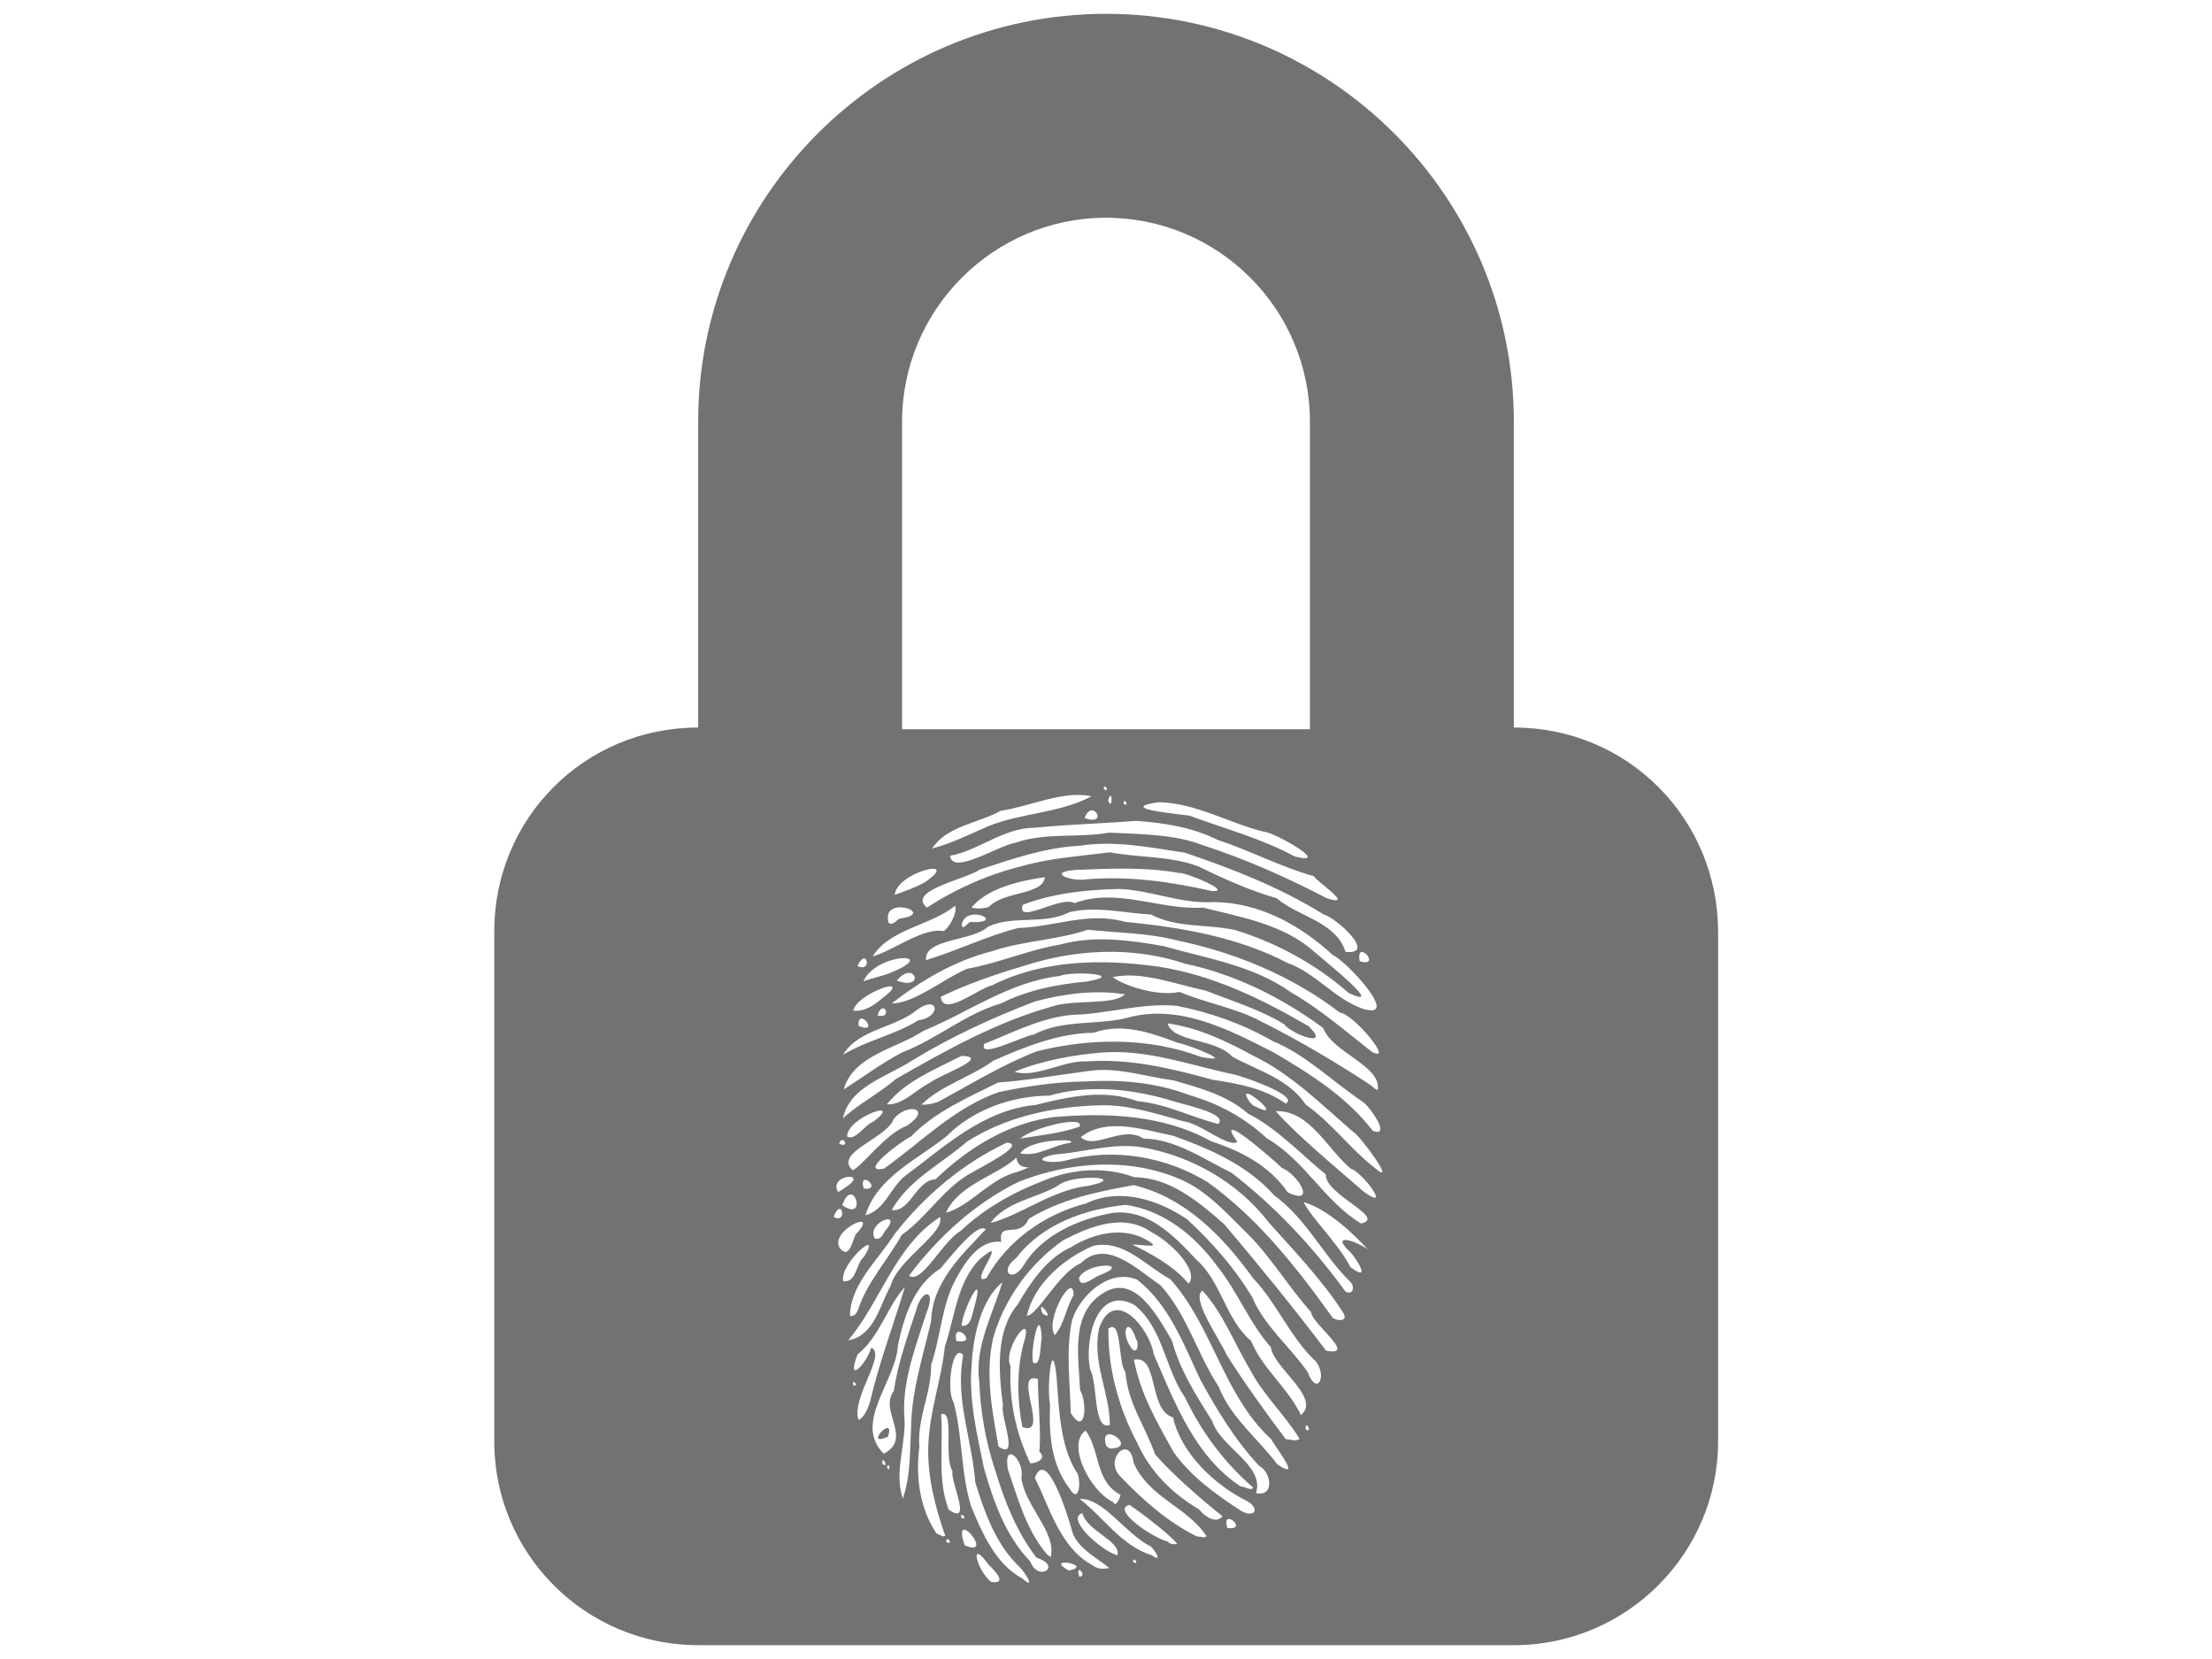 <?xml version="1.0" encoding="utf-8"?>
<!-- Generator: Adobe Illustrator 18.0.0, SVG Export Plug-In . SVG Version: 6.00 Build 0)  -->
<!DOCTYPE svg PUBLIC "-//W3C//DTD SVG 1.1//EN" "http://www.w3.org/Graphics/SVG/1.1/DTD/svg11.dtd">
<svg version="1.1" id="Layer_1" xmlns="http://www.w3.org/2000/svg" xmlns:xlink="http://www.w3.org/1999/xlink" x="0px" y="0px"
	 viewBox="0 0 640 480" enable-background="new 0 0 640 480" xml:space="preserve">
<g>
	<path fill="#727272" d="M256.9,415.7C259.3,408.6,249.4,419,256.9,415.7L256.9,415.7z"/>
	<path fill="#727272" d="M438,210.5V122C438,57,385.1,4,320,4S202,57,202,122v88.5c-33,0-59,26.4-59,59V417c0,32.6,26.4,59,59,59
		h236c32.6,0,59.1-26.5,59.1-59V269.5C497,236.9,471,210.5,438,210.5z M246.7,338.6c-5.7-5.1,10.1-9.3,11.9-14.9c4-4.8,11.3-3,3.8,2
		C256.1,328.1,249.6,337.3,246.7,338.6z M243.7,348.7C246.9,339.6,251.2,353.9,243.7,348.7L243.7,348.7z M378.6,296.9
		c-13.4-7.8-27.7-14.8-43.3-17.2c-16.3-2.3-33.4-2.1-48.3,5.4c-4,0.9-14.2,9.4-14.8,3.3c6.7-3.3,15.4-6.4,23.6-8.8
		c15.1-5,31.8-5.9,47-0.8c14.6,3.1,28,9.8,40,18.6c2.9,7.4,17,10.9,15.8,18l-0.8-0.4l-1.3-1.1l0,0c-10.1-6.6-20.5-12.8-31.3-18.2
		c-7.5-4.1-16.1-5.4-23.9-8.7c-6.6,1.4-16.2-1.9-19.4-4.3c8.6-1.8,18.2,2.1,26.9,3.9c7.6,3,15.8,5.5,22.7,9.7
		C373.7,299.3,385.4,303.5,378.6,296.9z M306.5,282.4c3.9-1.6,19.8-0.4,7.8,1.6c-8.5,0.8-16.9,2.4-24.6,6.3
		c-10.4,3-18.7,10.4-28.7,14.2c-5.9,3.1-11.2,7.1-16.9,10.7c2.9-10,15.4-11.8,23-16.9C280.2,292.9,292,284.1,306.5,282.4z
		 M263.8,306.9c11.3-6.9,23.4-12.5,35.8-17.2c8.4-2.2,17.3-3.4,25.9-2c-3.5,3.3-14.9,1.3-21.4,3.6c-16,4.5-30.6,12.7-44.9,20.9
		c-4.7,4.1-11.5,7.6-15.3,11.4C245.8,314.3,256.8,311.5,263.8,306.9z M269,313.3c-4,2-8,6.6-12.4,6.2c5.5-6.8,14-10.1,21.6-14
		C287.1,305.8,271.6,311.1,269,313.3z M252.6,324.6c-2.3,0.7-5.2,5.7-7.5,4.2C245,323.3,261.9,317.5,252.6,324.6z M249.9,343.9
		C248.2,337.9,255.7,344.5,249.9,343.9L249.9,343.9z M273.8,328.8c7.8-7.8,18.9-11.7,29.8-11.8c11.2-3.2,23.2-2,34.2,1.1
		c3.8,1.4,17.7,3.9,14.7,7.1c-7.9-2-15.3-5.9-23.4-6.6c-9.7-3.6-19.8-1.3-29.5,1.1c-15.2,1.4-26.6,12.3-38.2,20.9
		c-3.8,3.4-5.7,9.7-11,11C253.8,340.6,265.4,335.5,273.8,328.8z M255.9,356.4c-0.4,1-1.6,2.7-2.9,1.8
		C250.7,353.5,261.8,349.7,255.9,356.4z M258.8,357.1c8.6-11.1,19.8-20.5,32.5-26.5c6.1,0.5-8,7.3-11.4,9.4
		c-7.4,4.6-11.9,12.3-19,17.3c-4,7.2-9.8,13.4-12.5,21.2c-0.3,1.1-1.2,2.6-2.5,2.2C246.1,371.5,254.1,364.5,258.8,357.1z
		 M294.1,334.9c0.4,4.9,7.3,1.3,0.5,4.1c-8.2,1.9-13.6,9.8-20.9,11.9C277.3,342.6,288.9,340,294.1,334.9z M295.2,333.7
		c2.7-4.4,17.6-4.3,14.3-3C304.6,331.3,300.3,334.8,295.2,333.7z M295.2,329.4c4.1-3.4,18.9-6.8,17.1-3.4
		C306.8,327.9,300.9,328.5,295.2,329.4z M304.9,323.2c-13.1,1.7-24.8,8.9-34.2,18c-5.7,0.3-7.3,9.6-12.7,8.9l0,0l0,0l0,0
		c4.9-8.8,14.5-13.4,21.8-19.8c11.3-7.2,24.8-10.1,38.1-10.5c8.4-0.3,16.5,2.4,24.4,4.6c5.1,0.6,12.9,7.7,15.7,6
		c-7.2-10.2,10.1,4.8,12.9,7.5c4.8,2,10.1,11.1,1.7,7.1c-5.4-7.8-13.4-11.9-22.2-14.8C336.6,322.5,320.2,321.9,304.9,323.2z
		 M366.6,329.4c-6.5-6-13.8-10-22.3-12.5c-9.7-3.7-19.9-4.6-30.3-4c-8.4,0.1-17.2,1.4-25.1,3.1c-12.8,4.5-22.3,14.4-33.1,22.1
		c-7.8,1.6,4.9-7.9,7.8-9.3c7-7.2,16.4-11.2,25.2-15.6c8.7-0.6,17.3-2.2,26-3.3c8.5-1.3,16.4,1.6,24.8,2.7
		c7.5,2.2,15.3,4.2,21.5,9.6c8.6,4.4,15.1,11.6,22.5,17.6c-0.4,5.8,17.8,12.5,10.2,14.2C383.2,347.6,377.5,335.7,366.6,329.4z
		 M362.5,319.8c-0.3-0.3-0.6-0.6-0.9-0.9C356.2,310.8,373.8,325.6,362.5,319.8z M350.8,312.4c-11.8-3.3-24.1-6.2-36.4-5.3
		c-6.9-0.3-14.7,4.9-20.9,3c8.1-3.3,17.1-4.9,25.7-5.6c13-0.9,25.4,3.8,38,6.4c2.8,0.7,18.9,6.2,14.8,8.4
		C365.6,314.8,358.1,313.5,350.8,312.4z M347.5,305.8c-15.2-5.7-32-5.5-47.6-1.6c-10,3.9-19,9.5-28.5,14.6c-1.5,0.5-3.1,0.9-4.8,0.8
		l0,0l0,0l0,0c5.9-5.7,14.2-7.9,20.8-12.7c9.3-4.1,18.7-7.9,29-8.1c8.4-2.9,16.3-0.1,24.3,2.9C344.6,302.5,358.1,307.9,347.5,305.8z
		 M326.1,294.5c-8.9,2.2-18.6,0.4-26.9,4.8c-3.7,0.6-16.3,7.3-14.4,2.7c9.2-3.6,18.1-8.5,28.3-8.5c9.1-0.7,18.1-3.3,27.3-2.5
		c9.7,1.9,19.1,5.2,27.8,10.2c9.7,4,17.2,11.6,25.8,17.4c1.8,0.8,8.9,10.7,3.2,8.6c-7.5-9.8-18.1-16.5-28.7-22.7
		C355.4,297.8,341,290.3,326.1,294.5z M396.9,304.3L396.9,304.3c-7.7-6-15-12.4-23.4-17.2c-10.9-7.8-24.4-9.8-37-13.4
		c-9.8-1.7-20.1-3.1-29.8-0.4c-9.1,1.5-17.8,5.4-26.9,7c-7,3-15.4,10.1-21.8,10c8.6-6.6,18.2-12.4,29.1-15.1
		c9.1-3.1,18.5-3.1,27.6-6.2c8.5,0.9,17.5,0.9,25.9,3.1c16.8,3.5,33.3,10.3,47.1,20.9C391.6,293.3,403.7,308,396.9,304.3z
		 M259.5,283.7C264.7,277.4,267.9,286.9,259.5,283.7L259.5,283.7z M394.4,291.9c-8.2-2.8-13.7-10.4-21.9-13.3
		c-14.6-7.6-30.9-10.3-47.1-11.9c-10.5-3-20.3,1.5-30.8,1.8c-9.1,2.3-17.7,6.6-26.7,9.3c-0.4-6.4,13.2-5.3,18-9.7
		c7.4-3.4,16.2-0.4,23.6-4.2c7.9-1.8,15.8,0.3,23.5,0.7c7.7,4,16.3,2.7,24.4,4.5c12,3.7,23.4,9.9,32.8,18.2c11.2,5.2-6.6-9-9.9-11.9
		c-9-8-21.1-10-32.2-12.8c-12.5,0.8-24.9-5.9-37.2-1.3c-4-2.3-16.9,6.5-15,0.5c8.8-3.4,18.6-4.4,28-4.6c9.3,0.4,17.9,4.4,27.3,3.8
		c13.2,0.1,25.1,6.7,34.5,15.4C388.9,277.5,405.8,295.3,394.4,291.9z M281.3,266.8c-1.3-0.5-2.2,2.5-3.1,1
		C279.2,261.1,291.4,267,281.3,266.8z M281.1,262.6c4.5-5.7,14.6-7.9,21.2-8.8c-0.5,5.2-11.9,4-16.2,8.6
		C284.5,262.9,282.8,263,281.1,262.6z M311.1,251.7c10-0.4,20.3-0.9,30.2,0.9c1.6-0.3,15.8,5.6,9.3,5.2c-11.9-2.7-23.9-4.4-36.1-3.4
		C310.1,255.2,302.6,252.4,311.1,251.7z M393.4,278.1C392.2,271.2,400.1,280.1,393.4,278.1L393.4,278.1z M389.3,275.4L389.3,275.4
		c-2.8-8.8-13.6-10.1-19.9-15.5c-7.9-2.3-15.3-5.6-22.6-9.2c-8.2-3.1-17.2-2.5-25.7-4.1c-8.4,1.1-16.9,1.6-25.1,3.9
		c-9.8,2.4-19.4,6.6-27.8,12.1c-6-4.9,11-8.1,15.3-11c9.4-3.1,18.9-6.4,28.9-6.9c10.2-1.6,20.3,0.5,30.4,2
		c13.9,4.7,27.7,10.1,40.2,17.9C386.3,265.3,398.7,276.4,389.3,275.4z M383.9,259.9c-11.5-6-23.4-11.3-35.7-15.3
		c-8.5-3.3-18.1-3.2-27.2-3.7c-9,1.6-18.4-0.1-27.1,2.9c-5,0.8-18.4,9.6-19,3.8c8.5-1.6,15.4-8.1,24.4-8.1c9.8-1,19.6-1.2,29.3-2
		c8.4,0.6,16.2,1.8,23.7,5.5c9.4,3.1,18.2,7.8,27.8,10.5C380.9,255,392.4,262.6,383.9,259.9z M285.8,239.1
		c-5.3,2.3-10.4,4.9-16.1,6.4c4.3-6.6,13.4-7.3,19.8-10.9c8.7-1.3,18.1-6,26.3-4.2C306.3,235.4,295.6,235.1,285.8,239.1z
		 M313.8,236.7C316,230.6,321,239.2,313.8,236.7L313.8,236.7z M319.3,228.3C319.6,226.2,321.3,229.5,319.3,228.3L319.3,228.3z
		 M320.6,231.6C321.9,227.2,322,235.2,320.6,231.6L320.6,231.6z M325.2,232.7C324.6,230.3,327.2,233.3,325.2,232.7L325.2,232.7z
		 M374.6,247.8c-9.6-5.2-20.2-8-30.4-11.8c-4.1-0.6-21.3-2.1-9-3.9c10.8,0.2,20.4,6.1,30.7,8.6C368.3,240.6,385.9,250.6,374.6,247.8
		z M261,122c0-32.5,26.5-59,59-59s59,26.4,59,59v89H261V122z M267.7,255.2c-2.8,1.6-5.8,2.6-8.8,3.7
		C259.3,252.4,278.5,247.7,267.7,255.2z M260.2,265.8c-0.9,0.5-1.9,2.1-3.1,1.2C254.7,258.6,271.6,264.3,260.2,265.8z M276.3,262.1
		c0.9,1.3-1.4,6.2-3.3,7.3c-6-1.1-14.6,5.7-20.5,7.3C257.5,268.7,269.3,267.8,276.3,262.1z M257.3,281.6c-2.4,0.9-4.9,1.4-7.5,2.3
		C253.7,275.4,272.8,275.4,257.3,281.6z M248.1,279.5C250.7,273.7,252.6,281.6,248.1,279.5L248.1,279.5z M255.3,288.8
		c-2.3,2-5.2,4-8.4,3.6C247.8,287.4,265,281.5,255.3,288.8z M253.9,293.8C255.4,288.6,258.6,295,253.9,293.8L253.9,293.8z
		 M248.4,296.8C248.1,290.9,254.9,299.6,248.4,296.8L248.4,296.8z M265.3,292.2c6.3-4.6,7.2,2.1,0.4,3c-6.9,4.3-14.7,5.7-21.8,10
		C248.4,297.7,258.9,297.5,265.3,292.2z M242.8,330.9C243.8,327.8,246.1,332.5,242.8,330.9L242.8,330.9z M244.4,343.7l-0.9,0.6
		l-1,0.6C239.4,339.7,252.2,338.8,244.4,343.7z M241.2,352.1C243.5,345.9,245.4,354.3,241.2,352.1L241.2,352.1z M247.7,357
		c-1,1.4-1.7,7.3-4.5,4.4C239.1,356.3,255.2,349.1,247.7,357z M244,370.7c-1.4-4.8,11.6-16.1,6-7.1
		C247.6,365.5,247.9,371.2,244,370.7z M272,352.1c1.4,4.8-12.3,12.3-14.3,19.9c-3.2,5.7-4.7,14.5-12.3,15.8
		C254.9,376.5,258.9,360.5,272,352.1z M246.9,400.8C246.2,398.4,248.9,401.4,246.9,400.8L246.9,400.8z M248.4,410.9
		c-2.2-6.6,8.2-18.9,3.7-21c-1.4,4.7-7.4,11-4,2c6.5-5.2,8.6-14,13.7-19.5c-3.3,11-7.5,22-10.1,33.3
		C251,407.6,250.3,409.8,248.4,410.9z M255.3,423.5C255,420.4,257.5,425.3,255.3,423.5L255.3,423.5z M256.6,424.4
		C257.7,422.8,257.5,426.6,256.6,424.4L256.6,424.4z M261.2,433.6c-2.7-8,1.3-16.4,0.4-24.5c-0.4-10,3.4-19.7,6.5-29.4
		c2.8-6.7-1.3-7-3-0.7c-2.5,7.7-5.3,15.3-6.5,23.5c-4.4,5.6,5.6,13.7-2.9,18.1c-9-8.9,3.6-21,4.1-31.4c1.8-8.4,4.6-17.3,12.3-22.2
		c3.2-3.7,10.8-13.5,13.1-11.3c-7.2,7.7-15.4,15.2-15.8,26.5c-2.3,10.2-5.7,20-5.8,31.2C263.2,420.1,263.5,427.1,261.2,433.6z
		 M273.7,446C274.3,443.8,275.8,447.7,273.7,446L273.7,446z M274.5,436.8c-3.4-8.7-1.5-18.4-2.2-27.6c4-1.4,0.6,12.1,3.3,16.5
		C274.8,428.4,281.6,441.7,274.5,436.8z M278.2,439.2C277.4,436.8,280.5,439.9,278.2,439.2L278.2,439.2z M279.1,447.1
		C275.1,435.2,288.4,451,279.1,447.1L279.1,447.1z M286.8,457.7c-4.1-3.1-6.7-13.2-0.7-4.9C287.4,454,291.9,458.5,286.8,457.7z
		 M295.8,456.7c-7.7-4.1-11.6-13.1-14.8-20.8c-3.1-9.9-2.4-20.1-5.1-30.2c-2.2-3.3-0.4-17.5,2.8-13.6c-2.5,12.4,2.6,24.6,3.5,36.9
		c2.7,8.6,5.8,17.5,12.4,24C296.3,454.4,300.1,460.5,295.8,456.7z M276.7,388C275.3,381.4,283.8,389.2,276.7,388L276.7,388z
		 M278.2,383.6c0.3-4.7,6.9-17.3,3.8-5.8C281.3,379.7,281.2,384,278.2,383.6z M298.1,451.8L298.1,451.8c-7.1-7.3-10.7-17.5-13.4-27
		c-2-9.8-4.4-19.5-3.6-29.5c0.4-8.4,2.6-19.1,8.9-24.3c-2.4,8.4-8,18.4-6.7,28.4c0.4,9.1,1.8,17.5,4.7,26.2
		c2.7,8.9,6.2,17.7,11.9,25.1C307.5,453.1,300.4,457.9,298.1,451.8z M330.5,358.1c-6.7-3.1-14.6-1-20.7,2.8
		c-6.9,3.1-11.6,10.1-15.4,16.6c-6.4,7.6-5.5,19.5-4.2,29.1c-1,2.6,5,16.3-1.3,11.9c-1.8-10.1-3.9-20.7-1.6-31.2
		c3.2-11.4,10.7-21.8,20.4-28.5c7.8-4,17.5-8,25.6-2.2c4.9,2.4,13.9,11,10.6,14.8c-4.3-5.2-11.3-8.9-16.3-11.3
		C330.9,360,337.5,361.7,330.5,358.1z M295.8,412.9c8.2,3-3.1-16.5,4.5-13.9c0,6.6,1,15.5,0.4,21c2.3,2-0.8,3.4-2.6,3.4
		c-4.2-8.8-6.2-18.2-5.7-28.1c-2.6-5,7.2-17.4,3.7-6.4C294.1,396.6,294.3,405.2,295.8,412.9z M301.4,387.2c-0.4,1.4-0.2,8.7-2.5,7
		C298,390.9,300.9,376.7,301.4,387.2z M301.6,380C299.6,374.6,305.9,383,301.6,380L301.6,380z M304,450.5c-0.4-0.3-0.6-0.4-1-0.7
		c-6.1-7.1-8.5-16.3-11.4-24.7c-1.4-8.7,5-2.5,3.9,2.5C296.5,435.7,305.8,443.5,304,450.5z M309.2,454.4
		C301.6,450.1,317,452.9,309.2,454.4L309.2,454.4z M312.3,456.2C310.9,452,314.9,456,312.3,456.2L312.3,456.2z M316.3,453L316.3,453
		c-9.6-5.1-12.5-16.7-16.9-25.4c3.4-9.1,9.6,11,10.8,15.4c1.3,5.2,9.3,9,10.7,10.7C319.3,454,317.5,454,316.3,453z M305.7,398.4
		c0.7,9.3,1,19.8,5.7,27.4c1.5,1.5,1.1,10.1-2,4.8l0,0c-5.4-7.1-5.9-15.8-5.6-24.3C302.8,401.6,304.4,385.7,305.7,398.4z
		 M310.6,374.8c-2.2,3.6-2.6,8.2-5.4,11.5C302.1,382.2,310.7,367.2,310.6,374.8z M318.1,384c-2.4,9.9,3.1,19,3,28.3
		c-4.9,1.7-3.4-12-5.7-16.1c-1.7-8.2,1.8-24.7,12.9-18.6c8.3,6.8,8.7,18.3,14.6,26.8c4.7,9.9,11.5,19,19.7,26
		c-0.6,1.1-2.6-0.4-3.6-0.3c-13.3-8.7-19.1-24.3-25.2-38.3C332.7,384.5,322.6,372.1,318.1,384z M327.3,390c-3.4-4.7-0.8-9.6,1.4-2.5
		C329.6,388.3,329.2,392.4,327.3,390z M321,419.1c-0.3-0.3-0.6-0.5-0.9-0.7C317.4,410.3,330.1,419.1,321,419.1z M324.2,432.5
		c0,0.6-1.4,3.9-2.1,2.1c-6.6-3-13.7-16.7-8-20.7C318.4,419.7,316.7,428.5,324.2,432.5z M323.3,450c-4.7-1.3-15.2-10.8-10.1-12.2
		C314.3,442.9,324.5,445.9,323.3,450z M327.8,451.9C328.1,449.9,329.8,453.2,327.8,451.9L327.8,451.9z M333.3,450L333.3,450
		c-8.8-2.7-14-11-20.9-16.3c6.8-0.4,13.3,10.2,20.5,13.7C334,448.2,336.6,452.4,333.3,450z M337.8,446c-4.4-1.1-16.4-9.3-11-10.6
		c4.5,3.1,11.9,8.8,13.8,11.3C339.6,446.9,338.5,446.8,337.8,446z M348.4,444.8l-2.2-0.3c-8.6-4.3-15.9-10.8-22.4-17.7
		c-4.2-4.9,3.1-11.9,4.2-3.6c4.2,10,15.6,12.8,21.1,21.3L348.4,444.8z M346.9,436.7c-7.8-4.6-14.2-11-17.9-19.3
		c-5.3-9.9-8.5-21.6-8.3-33c4-3,2.7,9.9,4.9,12.5c0.8,9.4,5.5,15.1,8.6,23.9c5,5.7,13.1,12.8,19.5,17.9
		C351.8,441.1,348.4,438.6,346.9,436.7z M355.1,442.1C353.2,435.8,361.6,442.9,355.1,442.1L355.1,442.1z M359.2,437.2
		c-7.6-4.9-14.7-10.1-19.6-17c-4.7-8.4-9.8-17.2-11.5-26.8c7.3-1.5,4,14.6,11.3,16.7c2.2,10.1,11.9,19.6,21.6,24.3
		C364.5,436.5,363.1,439.3,359.2,437.2z M363.4,432L363.4,432L363.4,432L363.4,432c2.6-8.1-10.3-13.2-12.7-20.9
		c-4.7-7.5-9.3-14.6-11.6-23.2c-4-6.7-10.7-19.8-20-13.7c-9.5,5.9-7,18.5-6.6,28c2.2,3.8,1.6,13.6-2.7,6.6
		c-0.2-8.9-1.5-18.1,0.4-26.9c2.3-7.2,11-15.1,18.9-11.6c9.2,7.3,13.4,18.7,18.2,28.9c4.9,8.9,10,17.4,17,24.9
		C367.9,426,368.8,433.2,363.4,432z M312.2,369.7c2.3-4.7,16.1-4.5,5.6-0.6C316.5,369.6,312.3,373.2,312.2,369.7z M369.5,423.6
		L369.5,423.6c-5.6-7.5-13.4-13.4-16.9-22.4c-6.2-9.4-9.2-21-16.9-29.4c-6.4-4.2-15.6-13.7-23-6.3c-6.4,2.7-12.5,15.1-15.6,15.2
		c2.1-9.3,10.7-16.6,19.1-20.2c8.8-2.1,15.3,5.8,22.4,9.6c12.3,13.7,15.4,33.7,29.2,46.3C368.6,418.2,377.3,429,369.5,423.6z
		 M372,416.4c-6-8-11.9-16.2-17.1-24.4c-2.2-4.9-10.4-16.3-7-18.6c6,6.6,9.2,15.2,13.9,23.1c3.8,7.2,10,12.9,14.2,19.8
		C374.9,417.2,373.1,416.4,372,416.4z M376.4,409.4c-3.8-7.9-11.2-13.5-14.4-21.4c-7.5-6.4-8.5-17-15.9-23.6
		c-6.4-6.8-13.8-14.6-24.1-13.5c-9.7,1.7-20.5,6.4-25.7,15c-3.4,5.7-7.5,1.9-2.2-2c7.4-9.7,19.8-14.1,31.6-15.3
		c11.1,1.6,20.1,9,26.6,17.9c5.8,7.3,9.2,16.3,15.4,23.3C368.4,395.7,382.4,404.5,376.4,409.4z M377.8,413.7
		C377.4,410.4,380.1,414.5,377.8,413.7L377.8,413.7z M378.3,396.9c-5.1-7.3-12.6-13.4-16-21.6c-5.2-8.6-11.5-15.7-18.8-22.5
		c-8.4-5.7-19.5-9.3-29.3-4.6c-12,3.1-22.7,10.7-28.8,21.6c-5.8,2.6,7.5-13.5-1.9-5.5c-6.6,6.6-7.2,16.7-10.1,25.2
		c-1.1,10-4.4,18.6-4.8,28.4c-0.4,9.1,2,18.2,4.9,26.5l-0.8,0.1l-1.8-0.9l0,0c-4.9-7.4-6-16.5-4.9-25c-0.7-8.2,3.5-15.5,3.4-23.7
		c2.9-8.4,3-17.9,7.7-25.8c2.7-4.9,6.8-10.5,12.6-9.8c-1-6.3,5.3-0.7,7.9-6.6c9.2-5.7,19.8-7.9,30.4-9.8c14.9,3.5,26,15,34.6,27
		c7,7.3,10.7,17.1,18.1,24C384,397.9,381.2,404.4,378.3,396.9z M286.6,353.8c4.6-6.2,13-7,19.4-10.7c4-3.6,21.2-2.6,8.9,0
		c-9.9,1.1-17.9,7.4-27,10.4L286.6,353.8z M383.7,390.8L383.7,390.8c-9.5-12.5-19.4-24.7-29.5-36.6c-7.4-6.5-15.7-13.5-26-13.6
		c-8.5-3.1-17.7-2.5-26,0.9c-8.9,3.4-17.2,8-24.2,14.6c-5.4,3.1-11.3,15.6-15,13c8.4-11.2,19.1-21,31.8-27.2
		c14.8-5.8,31.8-7.1,46.7-0.7c7.5,3.2,13.3,9.7,19,15.3c7.2,7.1,12.2,15.7,18.8,23.1C379.6,383.1,392.9,392.5,383.7,390.8z
		 M385.6,381.3L385.6,381.3c-10.3-14.4-21.6-28.8-36.1-39.2c-12.1-7.5-27.4-10.1-41.2-6.3c-5,1.1-10.7-0.4-2.9-1.8
		c8.4-0.6,16.8-3.5,25.3-2c14.1,2.5,27.6,10.2,36.4,21.7c7.5,8.4,15.3,16.5,21.4,25.9C390.4,382.4,387,382.3,385.6,381.3z
		 M389.3,373.7c-9.3-12.8-20.4-24.7-33-34.4c-8.2-4-16.1-9.7-25.5-9.9c-6-4-14.1,3.5-18.1-0.4c7.5-5.8,17.9-2.2,26.7-0.4
		c10.7,3.8,21.6,8.6,29.3,17.3c9.2,6.6,14.1,17.3,22.1,25.1C392,372.3,391.5,374.8,389.3,373.7z M390.7,362.3c1.9,2,6.2,9,0,4.3l0,0
		c-3.2-6.5-11.8-14.8-13.5-18.8c7,2.1,14.5,9.2,18.6,13.8C392.8,359.1,384.4,356.4,390.7,362.3z M394.7,344.9
		c-8.4-7.3-19.5-16.5-25.6-23.4c9.8-0.4,14.9,11,21.8,16.7C393.8,338.8,403,350.8,394.7,344.9z M397.5,337.7
		c-7-5.5-12.3-12.9-19.7-18.1c-5.1-7.6-13.7-9.7-21.3-13.9c-4.8-5.3-17-4-18.7-9.6c8.8,1.2,17,5.1,24.7,9.3
		c11,5.3,19.8,14.1,28.9,22C393.3,328.2,404.9,344.1,397.5,337.7z"/>
</g>
</svg>
